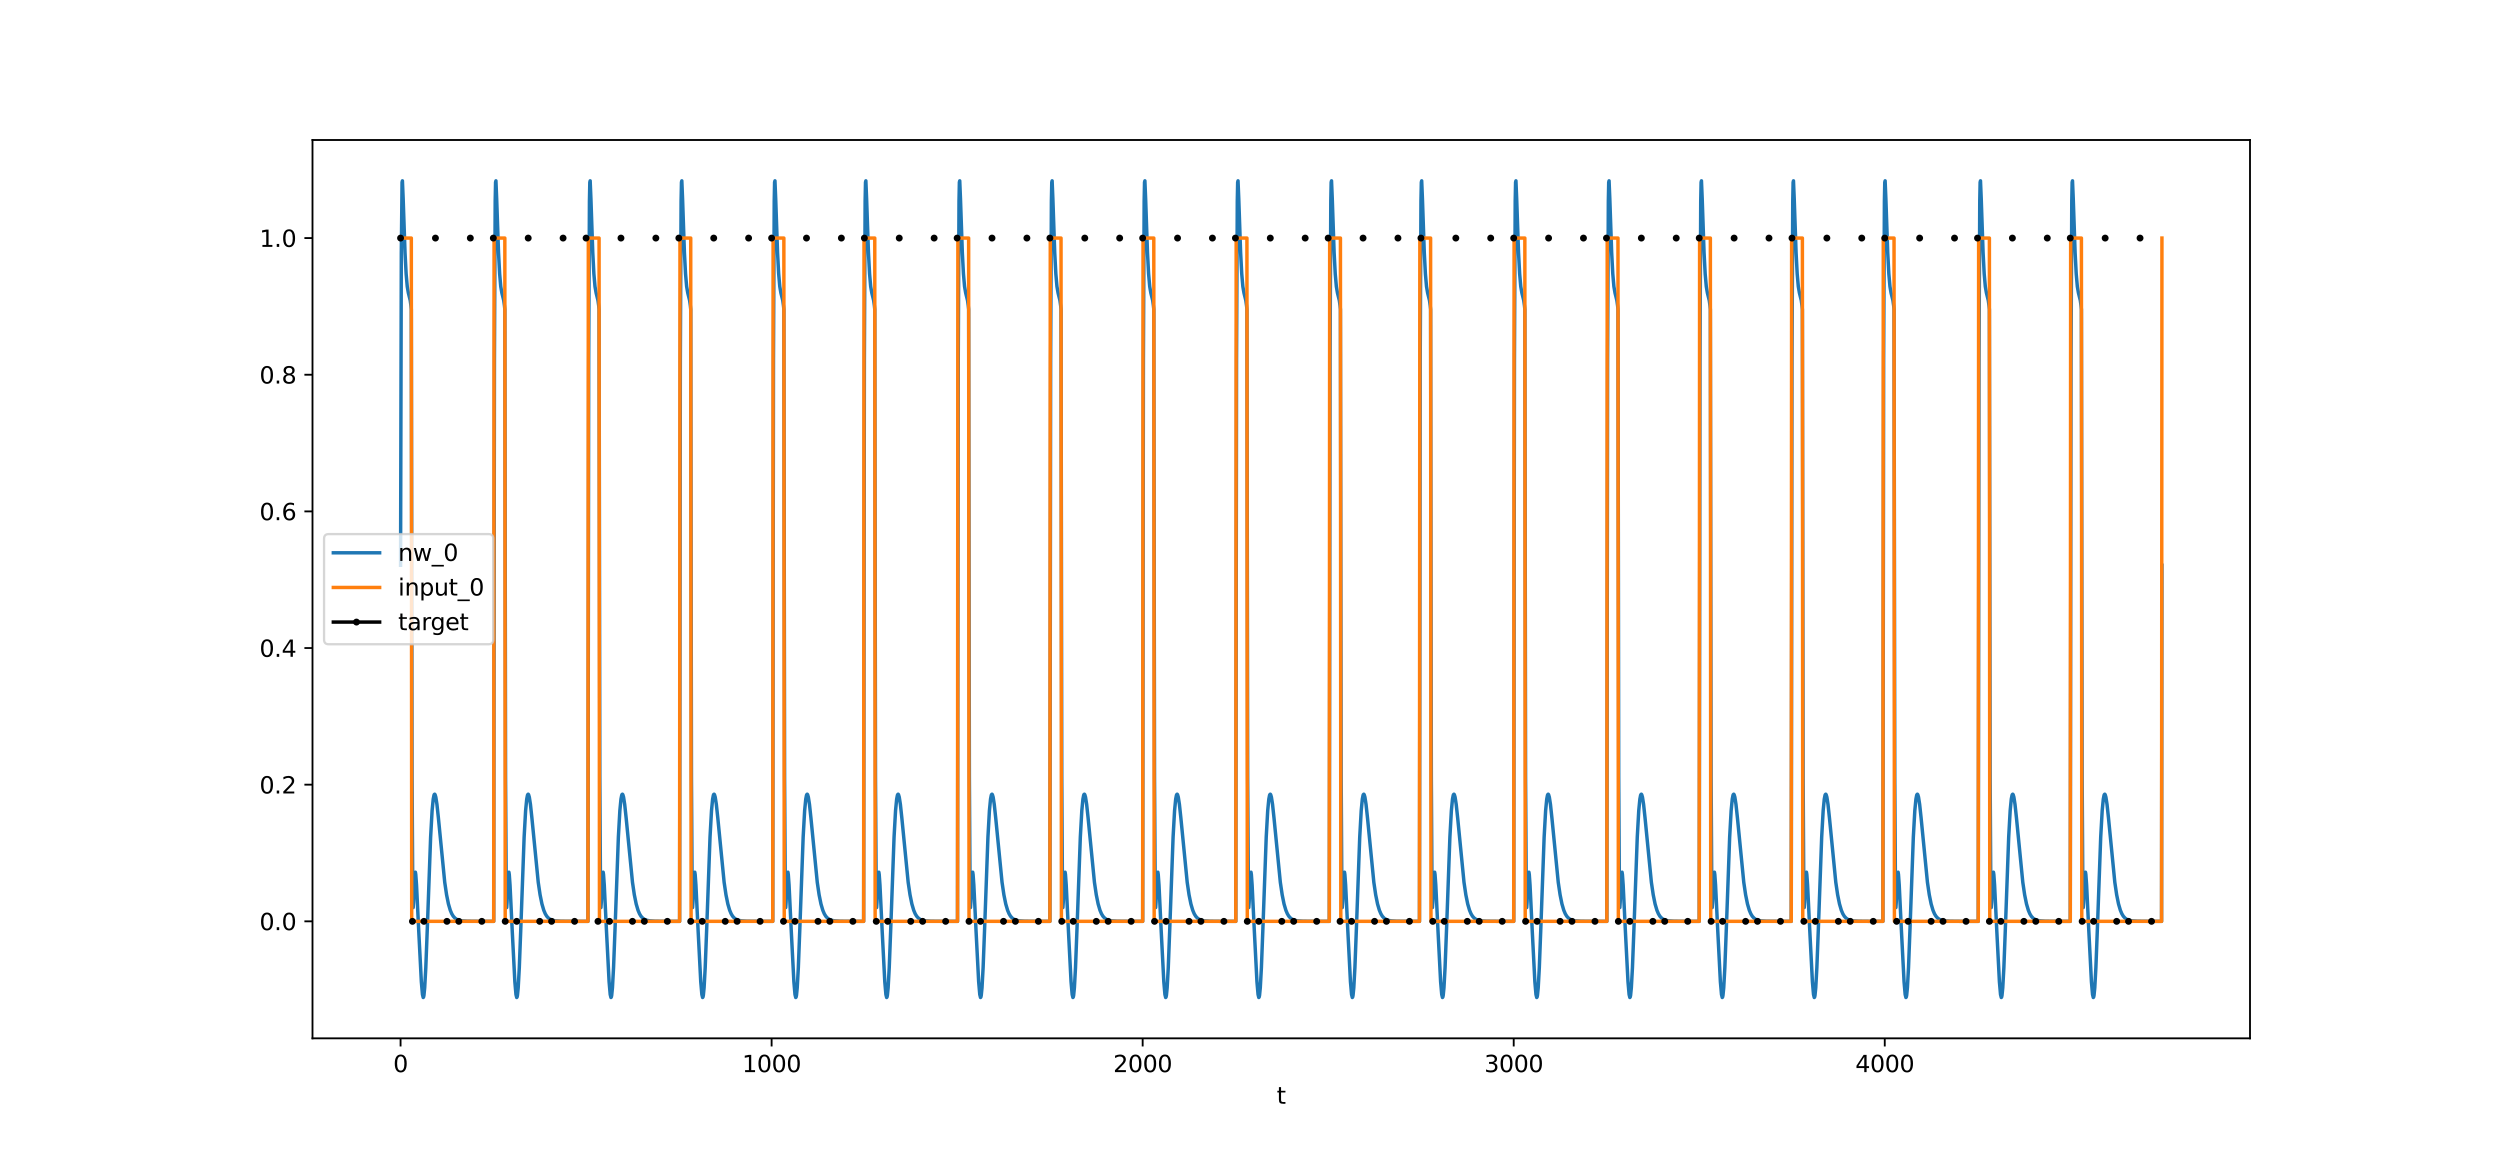 <?xml version="1.0" encoding="utf-8" standalone="no"?>
<!DOCTYPE svg PUBLIC "-//W3C//DTD SVG 1.1//EN"
  "http://www.w3.org/Graphics/SVG/1.1/DTD/svg11.dtd">
<svg xmlns:xlink="http://www.w3.org/1999/xlink" width="1080pt" height="504pt" viewBox="0 0 1080 504" xmlns="http://www.w3.org/2000/svg" version="1.1">
 <defs>
  <style type="text/css">*{stroke-linejoin: round; stroke-linecap: butt}</style>
 </defs>
 <g id="figure_1">
  <g id="patch_1">
   <path d="M 0 504 
L 1080 504 
L 1080 0 
L 0 0 
z
" style="fill: #ffffff"/>
  </g>
  <g id="axes_1">
   <g id="patch_2">
    <path d="M 135 448.56 
L 972 448.56 
L 972 60.48 
L 135 60.48 
z
" style="fill: #ffffff"/>
   </g>
   <g id="matplotlib.axis_1">
    <g id="xtick_1">
     <g id="line2d_1">
      <defs>
       <path id="m0a61e66087" d="M 0 0 
L 0 3.5 
" style="stroke: #000000; stroke-width: 0.8"/>
      </defs>
      <g>
       <use xlink:href="#m0a61e66087" x="173.045" y="448.56" style="stroke: #000000; stroke-width: 0.8"/>
      </g>
     </g>
     <g id="text_1">
      <!-- 0 -->
      <g transform="translate(169.864 463.158) scale(0.1 -0.1)">
       <defs>
        <path id="DejaVuSans-30" d="M 2034 4250 
Q 1547 4250 1301 3770 
Q 1056 3291 1056 2328 
Q 1056 1369 1301 889 
Q 1547 409 2034 409 
Q 2525 409 2770 889 
Q 3016 1369 3016 2328 
Q 3016 3291 2770 3770 
Q 2525 4250 2034 4250 
z
M 2034 4750 
Q 2819 4750 3233 4129 
Q 3647 3509 3647 2328 
Q 3647 1150 3233 529 
Q 2819 -91 2034 -91 
Q 1250 -91 836 529 
Q 422 1150 422 2328 
Q 422 3509 836 4129 
Q 1250 4750 2034 4750 
z
" transform="scale(0.016)"/>
       </defs>
       <use xlink:href="#DejaVuSans-30"/>
      </g>
     </g>
    </g>
    <g id="xtick_2">
     <g id="line2d_2">
      <g>
       <use xlink:href="#m0a61e66087" x="333.338" y="448.56" style="stroke: #000000; stroke-width: 0.8"/>
      </g>
     </g>
     <g id="text_2">
      <!-- 1000 -->
      <g transform="translate(320.613 463.158) scale(0.1 -0.1)">
       <defs>
        <path id="DejaVuSans-31" d="M 794 531 
L 1825 531 
L 1825 4091 
L 703 3866 
L 703 4441 
L 1819 4666 
L 2450 4666 
L 2450 531 
L 3481 531 
L 3481 0 
L 794 0 
L 794 531 
z
" transform="scale(0.016)"/>
       </defs>
       <use xlink:href="#DejaVuSans-31"/>
       <use xlink:href="#DejaVuSans-30" x="63.623"/>
       <use xlink:href="#DejaVuSans-30" x="127.246"/>
       <use xlink:href="#DejaVuSans-30" x="190.869"/>
      </g>
     </g>
    </g>
    <g id="xtick_3">
     <g id="line2d_3">
      <g>
       <use xlink:href="#m0a61e66087" x="493.631" y="448.56" style="stroke: #000000; stroke-width: 0.8"/>
      </g>
     </g>
     <g id="text_3">
      <!-- 2000 -->
      <g transform="translate(480.906 463.158) scale(0.1 -0.1)">
       <defs>
        <path id="DejaVuSans-32" d="M 1228 531 
L 3431 531 
L 3431 0 
L 469 0 
L 469 531 
Q 828 903 1448 1529 
Q 2069 2156 2228 2338 
Q 2531 2678 2651 2914 
Q 2772 3150 2772 3378 
Q 2772 3750 2511 3984 
Q 2250 4219 1831 4219 
Q 1534 4219 1204 4116 
Q 875 4013 500 3803 
L 500 4441 
Q 881 4594 1212 4672 
Q 1544 4750 1819 4750 
Q 2544 4750 2975 4387 
Q 3406 4025 3406 3419 
Q 3406 3131 3298 2873 
Q 3191 2616 2906 2266 
Q 2828 2175 2409 1742 
Q 1991 1309 1228 531 
z
" transform="scale(0.016)"/>
       </defs>
       <use xlink:href="#DejaVuSans-32"/>
       <use xlink:href="#DejaVuSans-30" x="63.623"/>
       <use xlink:href="#DejaVuSans-30" x="127.246"/>
       <use xlink:href="#DejaVuSans-30" x="190.869"/>
      </g>
     </g>
    </g>
    <g id="xtick_4">
     <g id="line2d_4">
      <g>
       <use xlink:href="#m0a61e66087" x="653.923" y="448.56" style="stroke: #000000; stroke-width: 0.8"/>
      </g>
     </g>
     <g id="text_4">
      <!-- 3000 -->
      <g transform="translate(641.198 463.158) scale(0.1 -0.1)">
       <defs>
        <path id="DejaVuSans-33" d="M 2597 2516 
Q 3050 2419 3304 2112 
Q 3559 1806 3559 1356 
Q 3559 666 3084 287 
Q 2609 -91 1734 -91 
Q 1441 -91 1130 -33 
Q 819 25 488 141 
L 488 750 
Q 750 597 1062 519 
Q 1375 441 1716 441 
Q 2309 441 2620 675 
Q 2931 909 2931 1356 
Q 2931 1769 2642 2001 
Q 2353 2234 1838 2234 
L 1294 2234 
L 1294 2753 
L 1863 2753 
Q 2328 2753 2575 2939 
Q 2822 3125 2822 3475 
Q 2822 3834 2567 4026 
Q 2313 4219 1838 4219 
Q 1578 4219 1281 4162 
Q 984 4106 628 3988 
L 628 4550 
Q 988 4650 1302 4700 
Q 1616 4750 1894 4750 
Q 2613 4750 3031 4423 
Q 3450 4097 3450 3541 
Q 3450 3153 3228 2886 
Q 3006 2619 2597 2516 
z
" transform="scale(0.016)"/>
       </defs>
       <use xlink:href="#DejaVuSans-33"/>
       <use xlink:href="#DejaVuSans-30" x="63.623"/>
       <use xlink:href="#DejaVuSans-30" x="127.246"/>
       <use xlink:href="#DejaVuSans-30" x="190.869"/>
      </g>
     </g>
    </g>
    <g id="xtick_5">
     <g id="line2d_5">
      <g>
       <use xlink:href="#m0a61e66087" x="814.216" y="448.56" style="stroke: #000000; stroke-width: 0.8"/>
      </g>
     </g>
     <g id="text_5">
      <!-- 4000 -->
      <g transform="translate(801.491 463.158) scale(0.1 -0.1)">
       <defs>
        <path id="DejaVuSans-34" d="M 2419 4116 
L 825 1625 
L 2419 1625 
L 2419 4116 
z
M 2253 4666 
L 3047 4666 
L 3047 1625 
L 3713 1625 
L 3713 1100 
L 3047 1100 
L 3047 0 
L 2419 0 
L 2419 1100 
L 313 1100 
L 313 1709 
L 2253 4666 
z
" transform="scale(0.016)"/>
       </defs>
       <use xlink:href="#DejaVuSans-34"/>
       <use xlink:href="#DejaVuSans-30" x="63.623"/>
       <use xlink:href="#DejaVuSans-30" x="127.246"/>
       <use xlink:href="#DejaVuSans-30" x="190.869"/>
      </g>
     </g>
    </g>
    <g id="text_6">
     <!-- t -->
     <g transform="translate(551.54 476.837) scale(0.1 -0.1)">
      <defs>
       <path id="DejaVuSans-74" d="M 1172 4494 
L 1172 3500 
L 2356 3500 
L 2356 3053 
L 1172 3053 
L 1172 1153 
Q 1172 725 1289 603 
Q 1406 481 1766 481 
L 2356 481 
L 2356 0 
L 1766 0 
Q 1100 0 847 248 
Q 594 497 594 1153 
L 594 3053 
L 172 3053 
L 172 3500 
L 594 3500 
L 594 4494 
L 1172 4494 
z
" transform="scale(0.016)"/>
      </defs>
      <use xlink:href="#DejaVuSans-74"/>
     </g>
    </g>
   </g>
   <g id="matplotlib.axis_2">
    <g id="ytick_1">
     <g id="line2d_6">
      <defs>
       <path id="m956127cfe4" d="M 0 0 
L -3.5 0 
" style="stroke: #000000; stroke-width: 0.8"/>
      </defs>
      <g>
       <use xlink:href="#m956127cfe4" x="135" y="398.021" style="stroke: #000000; stroke-width: 0.8"/>
      </g>
     </g>
     <g id="text_7">
      <!-- 0.0 -->
      <g transform="translate(112.097 401.82) scale(0.1 -0.1)">
       <defs>
        <path id="DejaVuSans-2e" d="M 684 794 
L 1344 794 
L 1344 0 
L 684 0 
L 684 794 
z
" transform="scale(0.016)"/>
       </defs>
       <use xlink:href="#DejaVuSans-30"/>
       <use xlink:href="#DejaVuSans-2e" x="63.623"/>
       <use xlink:href="#DejaVuSans-30" x="95.41"/>
      </g>
     </g>
    </g>
    <g id="ytick_2">
     <g id="line2d_7">
      <g>
       <use xlink:href="#m956127cfe4" x="135" y="338.987" style="stroke: #000000; stroke-width: 0.8"/>
      </g>
     </g>
     <g id="text_8">
      <!-- 0.2 -->
      <g transform="translate(112.097 342.786) scale(0.1 -0.1)">
       <use xlink:href="#DejaVuSans-30"/>
       <use xlink:href="#DejaVuSans-2e" x="63.623"/>
       <use xlink:href="#DejaVuSans-32" x="95.41"/>
      </g>
     </g>
    </g>
    <g id="ytick_3">
     <g id="line2d_8">
      <g>
       <use xlink:href="#m956127cfe4" x="135" y="279.953" style="stroke: #000000; stroke-width: 0.8"/>
      </g>
     </g>
     <g id="text_9">
      <!-- 0.4 -->
      <g transform="translate(112.097 283.752) scale(0.1 -0.1)">
       <use xlink:href="#DejaVuSans-30"/>
       <use xlink:href="#DejaVuSans-2e" x="63.623"/>
       <use xlink:href="#DejaVuSans-34" x="95.41"/>
      </g>
     </g>
    </g>
    <g id="ytick_4">
     <g id="line2d_9">
      <g>
       <use xlink:href="#m956127cfe4" x="135" y="220.918" style="stroke: #000000; stroke-width: 0.8"/>
      </g>
     </g>
     <g id="text_10">
      <!-- 0.6 -->
      <g transform="translate(112.097 224.718) scale(0.1 -0.1)">
       <defs>
        <path id="DejaVuSans-36" d="M 2113 2584 
Q 1688 2584 1439 2293 
Q 1191 2003 1191 1497 
Q 1191 994 1439 701 
Q 1688 409 2113 409 
Q 2538 409 2786 701 
Q 3034 994 3034 1497 
Q 3034 2003 2786 2293 
Q 2538 2584 2113 2584 
z
M 3366 4563 
L 3366 3988 
Q 3128 4100 2886 4159 
Q 2644 4219 2406 4219 
Q 1781 4219 1451 3797 
Q 1122 3375 1075 2522 
Q 1259 2794 1537 2939 
Q 1816 3084 2150 3084 
Q 2853 3084 3261 2657 
Q 3669 2231 3669 1497 
Q 3669 778 3244 343 
Q 2819 -91 2113 -91 
Q 1303 -91 875 529 
Q 447 1150 447 2328 
Q 447 3434 972 4092 
Q 1497 4750 2381 4750 
Q 2619 4750 2861 4703 
Q 3103 4656 3366 4563 
z
" transform="scale(0.016)"/>
       </defs>
       <use xlink:href="#DejaVuSans-30"/>
       <use xlink:href="#DejaVuSans-2e" x="63.623"/>
       <use xlink:href="#DejaVuSans-36" x="95.41"/>
      </g>
     </g>
    </g>
    <g id="ytick_5">
     <g id="line2d_10">
      <g>
       <use xlink:href="#m956127cfe4" x="135" y="161.884" style="stroke: #000000; stroke-width: 0.8"/>
      </g>
     </g>
     <g id="text_11">
      <!-- 0.8 -->
      <g transform="translate(112.097 165.684) scale(0.1 -0.1)">
       <defs>
        <path id="DejaVuSans-38" d="M 2034 2216 
Q 1584 2216 1326 1975 
Q 1069 1734 1069 1313 
Q 1069 891 1326 650 
Q 1584 409 2034 409 
Q 2484 409 2743 651 
Q 3003 894 3003 1313 
Q 3003 1734 2745 1975 
Q 2488 2216 2034 2216 
z
M 1403 2484 
Q 997 2584 770 2862 
Q 544 3141 544 3541 
Q 544 4100 942 4425 
Q 1341 4750 2034 4750 
Q 2731 4750 3128 4425 
Q 3525 4100 3525 3541 
Q 3525 3141 3298 2862 
Q 3072 2584 2669 2484 
Q 3125 2378 3379 2068 
Q 3634 1759 3634 1313 
Q 3634 634 3220 271 
Q 2806 -91 2034 -91 
Q 1263 -91 848 271 
Q 434 634 434 1313 
Q 434 1759 690 2068 
Q 947 2378 1403 2484 
z
M 1172 3481 
Q 1172 3119 1398 2916 
Q 1625 2713 2034 2713 
Q 2441 2713 2670 2916 
Q 2900 3119 2900 3481 
Q 2900 3844 2670 4047 
Q 2441 4250 2034 4250 
Q 1625 4250 1398 4047 
Q 1172 3844 1172 3481 
z
" transform="scale(0.016)"/>
       </defs>
       <use xlink:href="#DejaVuSans-30"/>
       <use xlink:href="#DejaVuSans-2e" x="63.623"/>
       <use xlink:href="#DejaVuSans-38" x="95.41"/>
      </g>
     </g>
    </g>
    <g id="ytick_6">
     <g id="line2d_11">
      <g>
       <use xlink:href="#m956127cfe4" x="135" y="102.85" style="stroke: #000000; stroke-width: 0.8"/>
      </g>
     </g>
     <g id="text_12">
      <!-- 1.0 -->
      <g transform="translate(112.097 106.65) scale(0.1 -0.1)">
       <use xlink:href="#DejaVuSans-31"/>
       <use xlink:href="#DejaVuSans-2e" x="63.623"/>
       <use xlink:href="#DejaVuSans-30" x="95.41"/>
      </g>
     </g>
    </g>
   </g>
   <g id="line2d_12">
    <path d="M 173.045 244.196 
L 173.366 109.103 
L 173.687 78.766 
L 173.847 78.12 
L 174.168 85.832 
L 174.969 109.148 
L 175.45 118.3 
L 175.931 123.776 
L 176.412 126.551 
L 177.213 129.792 
L 177.534 132.099 
L 177.694 133.65 
L 178.015 335.931 
L 178.335 388.655 
L 178.495 392.05 
L 178.656 389.741 
L 179.137 378.464 
L 179.297 376.933 
L 179.457 376.792 
L 179.617 377.824 
L 179.938 382.335 
L 180.9 402.327 
L 182.022 424.128 
L 182.503 429.635 
L 182.823 430.92 
L 182.984 430.734 
L 183.144 429.974 
L 183.464 426.75 
L 183.945 418.04 
L 184.587 401.285 
L 186.029 361.634 
L 186.67 350.184 
L 187.151 345.203 
L 187.472 343.547 
L 187.632 343.18 
L 187.792 343.098 
L 187.953 343.281 
L 188.273 344.365 
L 188.754 347.458 
L 189.395 353.439 
L 192.12 381.132 
L 192.922 386.556 
L 193.723 390.511 
L 194.525 393.25 
L 195.166 394.762 
L 195.807 395.822 
L 196.608 396.691 
L 197.41 397.219 
L 198.372 397.579 
L 199.654 397.812 
L 201.898 397.956 
L 207.508 398.018 
L 213.279 398.021 
L 213.599 155.997 
L 213.92 86.919 
L 214.08 78.767 
L 214.241 78.12 
L 214.561 85.833 
L 215.363 109.148 
L 215.844 118.3 
L 216.324 123.776 
L 216.805 126.551 
L 217.607 129.792 
L 217.927 132.099 
L 218.088 133.65 
L 218.408 335.931 
L 218.729 388.655 
L 218.889 392.05 
L 219.049 389.741 
L 219.53 378.465 
L 219.691 376.933 
L 219.851 376.792 
L 220.011 377.824 
L 220.332 382.335 
L 221.294 402.327 
L 222.416 424.128 
L 222.896 429.635 
L 223.217 430.92 
L 223.377 430.734 
L 223.538 429.974 
L 223.858 426.75 
L 224.339 418.04 
L 224.98 401.285 
L 226.423 361.634 
L 227.064 350.184 
L 227.545 345.203 
L 227.866 343.547 
L 228.026 343.18 
L 228.186 343.098 
L 228.346 343.281 
L 228.667 344.365 
L 229.148 347.458 
L 229.789 353.439 
L 232.514 381.132 
L 233.315 386.556 
L 234.117 390.511 
L 234.918 393.25 
L 235.56 394.762 
L 236.201 395.822 
L 237.002 396.691 
L 237.804 397.219 
L 238.765 397.579 
L 240.048 397.812 
L 242.292 397.956 
L 247.902 398.018 
L 253.993 398.021 
L 254.314 155.997 
L 254.634 86.919 
L 254.795 78.767 
L 254.955 78.12 
L 255.276 85.833 
L 256.077 109.148 
L 256.558 118.3 
L 257.039 123.776 
L 257.52 126.551 
L 258.321 129.792 
L 258.642 132.099 
L 258.802 133.65 
L 259.123 335.931 
L 259.443 388.655 
L 259.603 392.05 
L 259.764 389.741 
L 260.245 378.465 
L 260.405 376.933 
L 260.565 376.792 
L 260.726 377.824 
L 261.046 382.335 
L 262.008 402.327 
L 263.13 424.128 
L 263.611 429.635 
L 263.931 430.92 
L 264.092 430.734 
L 264.252 429.974 
L 264.573 426.75 
L 265.053 418.04 
L 265.695 401.285 
L 267.137 361.634 
L 267.778 350.184 
L 268.259 345.203 
L 268.58 343.547 
L 268.74 343.18 
L 268.9 343.098 
L 269.061 343.281 
L 269.381 344.365 
L 269.862 347.458 
L 270.503 353.439 
L 273.228 381.132 
L 274.03 386.556 
L 274.831 390.511 
L 275.633 393.25 
L 276.274 394.762 
L 276.915 395.822 
L 277.717 396.691 
L 278.518 397.219 
L 279.48 397.579 
L 280.762 397.812 
L 283.006 397.956 
L 288.616 398.018 
L 293.586 398.021 
L 293.906 155.997 
L 294.227 86.919 
L 294.387 78.767 
L 294.547 78.12 
L 294.868 85.833 
L 295.669 109.148 
L 296.15 118.3 
L 296.631 123.776 
L 297.112 126.551 
L 297.913 129.792 
L 298.234 132.099 
L 298.394 133.65 
L 298.715 335.931 
L 299.035 388.655 
L 299.196 392.05 
L 299.356 389.741 
L 299.837 378.465 
L 299.997 376.933 
L 300.158 376.792 
L 300.318 377.824 
L 300.638 382.335 
L 301.6 402.327 
L 302.722 424.128 
L 303.203 429.635 
L 303.524 430.92 
L 303.684 430.734 
L 303.844 429.974 
L 304.165 426.75 
L 304.646 418.04 
L 305.287 401.285 
L 306.73 361.634 
L 307.371 350.184 
L 307.852 345.203 
L 308.172 343.547 
L 308.332 343.18 
L 308.493 343.098 
L 308.653 343.281 
L 308.974 344.365 
L 309.454 347.458 
L 310.096 353.439 
L 312.821 381.132 
L 313.622 386.556 
L 314.424 390.511 
L 315.225 393.25 
L 315.866 394.762 
L 316.507 395.822 
L 317.309 396.691 
L 318.11 397.219 
L 319.072 397.579 
L 320.354 397.812 
L 322.598 397.956 
L 328.209 398.018 
L 333.819 398.021 
L 334.14 155.997 
L 334.46 86.919 
L 334.62 78.767 
L 334.781 78.12 
L 335.101 85.833 
L 335.903 109.148 
L 336.384 118.3 
L 336.865 123.776 
L 337.345 126.551 
L 338.147 129.792 
L 338.467 132.099 
L 338.628 133.65 
L 338.948 335.931 
L 339.269 388.655 
L 339.429 392.05 
L 339.589 389.741 
L 340.07 378.465 
L 340.231 376.933 
L 340.391 376.792 
L 340.551 377.824 
L 340.872 382.335 
L 341.834 402.327 
L 342.956 424.128 
L 343.437 429.635 
L 343.757 430.92 
L 343.917 430.734 
L 344.078 429.974 
L 344.398 426.75 
L 344.879 418.04 
L 345.52 401.285 
L 346.963 361.634 
L 347.604 350.184 
L 348.085 345.203 
L 348.406 343.547 
L 348.566 343.18 
L 348.726 343.098 
L 348.886 343.281 
L 349.207 344.365 
L 349.688 347.458 
L 350.329 353.439 
L 353.054 381.132 
L 353.856 386.556 
L 354.657 390.511 
L 355.458 393.25 
L 356.1 394.762 
L 356.741 395.822 
L 357.542 396.691 
L 358.344 397.219 
L 359.305 397.579 
L 360.588 397.812 
L 362.832 397.956 
L 368.442 398.018 
L 373.091 398.021 
L 373.411 155.997 
L 373.732 86.919 
L 373.892 78.767 
L 374.052 78.12 
L 374.373 85.833 
L 375.174 109.148 
L 375.655 118.3 
L 376.136 123.776 
L 376.617 126.551 
L 377.419 129.792 
L 377.739 132.099 
L 377.899 133.65 
L 378.22 335.931 
L 378.541 388.655 
L 378.701 392.05 
L 378.861 389.741 
L 379.342 378.465 
L 379.502 376.933 
L 379.663 376.792 
L 379.823 377.824 
L 380.144 382.335 
L 381.105 402.327 
L 382.227 424.128 
L 382.708 429.635 
L 383.029 430.92 
L 383.189 430.734 
L 383.349 429.974 
L 383.67 426.75 
L 384.151 418.04 
L 384.792 401.285 
L 386.235 361.634 
L 386.876 350.184 
L 387.357 345.203 
L 387.677 343.547 
L 387.838 343.18 
L 387.998 343.098 
L 388.158 343.281 
L 388.479 344.365 
L 388.96 347.458 
L 389.601 353.439 
L 392.326 381.132 
L 393.127 386.556 
L 393.929 390.511 
L 394.73 393.25 
L 395.371 394.762 
L 396.012 395.822 
L 396.814 396.691 
L 397.615 397.219 
L 398.577 397.579 
L 399.86 397.812 
L 402.104 397.956 
L 407.714 398.018 
L 413.645 398.021 
L 413.965 155.997 
L 414.286 86.919 
L 414.446 78.767 
L 414.606 78.12 
L 414.927 85.833 
L 415.728 109.148 
L 416.209 118.3 
L 416.69 123.776 
L 417.171 126.551 
L 417.973 129.792 
L 418.293 132.099 
L 418.453 133.65 
L 418.774 335.931 
L 419.095 388.655 
L 419.255 392.05 
L 419.415 389.741 
L 419.896 378.465 
L 420.056 376.933 
L 420.217 376.792 
L 420.377 377.824 
L 420.698 382.335 
L 421.659 402.327 
L 422.781 424.128 
L 423.262 429.635 
L 423.583 430.92 
L 423.743 430.734 
L 423.903 429.974 
L 424.224 426.75 
L 424.705 418.04 
L 425.346 401.285 
L 426.789 361.634 
L 427.43 350.184 
L 427.911 345.203 
L 428.231 343.547 
L 428.392 343.18 
L 428.552 343.098 
L 428.712 343.281 
L 429.033 344.365 
L 429.514 347.458 
L 430.155 353.439 
L 432.88 381.132 
L 433.681 386.556 
L 434.483 390.511 
L 435.284 393.25 
L 435.925 394.762 
L 436.567 395.822 
L 437.368 396.691 
L 438.169 397.219 
L 439.131 397.579 
L 440.414 397.812 
L 442.658 397.956 
L 448.268 398.018 
L 453.558 398.021 
L 453.878 155.997 
L 454.199 86.919 
L 454.359 78.767 
L 454.519 78.12 
L 454.84 85.833 
L 455.641 109.148 
L 456.122 118.3 
L 456.603 123.776 
L 457.084 126.551 
L 457.885 129.792 
L 458.206 132.099 
L 458.366 133.65 
L 458.687 335.931 
L 459.007 388.655 
L 459.168 392.05 
L 459.328 389.741 
L 459.809 378.465 
L 459.969 376.933 
L 460.13 376.792 
L 460.29 377.824 
L 460.61 382.335 
L 461.572 402.327 
L 462.694 424.128 
L 463.175 429.635 
L 463.496 430.92 
L 463.656 430.734 
L 463.816 429.974 
L 464.137 426.75 
L 464.618 418.04 
L 465.259 401.285 
L 466.702 361.634 
L 467.343 350.184 
L 467.824 345.203 
L 468.144 343.547 
L 468.304 343.18 
L 468.465 343.098 
L 468.625 343.281 
L 468.946 344.365 
L 469.427 347.458 
L 470.068 353.439 
L 472.793 381.132 
L 473.594 386.556 
L 474.396 390.511 
L 475.197 393.25 
L 475.838 394.762 
L 476.479 395.822 
L 477.281 396.691 
L 478.082 397.219 
L 479.044 397.579 
L 480.326 397.812 
L 482.571 397.956 
L 488.181 398.018 
L 493.631 398.021 
L 493.951 155.997 
L 494.272 86.919 
L 494.432 78.767 
L 494.592 78.12 
L 494.913 85.833 
L 495.715 109.148 
L 496.195 118.3 
L 496.676 123.776 
L 497.157 126.551 
L 497.959 129.792 
L 498.279 132.099 
L 498.439 133.65 
L 498.76 335.931 
L 499.081 388.655 
L 499.241 392.05 
L 499.401 389.741 
L 499.882 378.465 
L 500.042 376.933 
L 500.203 376.792 
L 500.363 377.824 
L 500.684 382.335 
L 501.645 402.327 
L 502.767 424.128 
L 503.248 429.635 
L 503.569 430.92 
L 503.729 430.734 
L 503.889 429.974 
L 504.21 426.75 
L 504.691 418.04 
L 505.332 401.285 
L 506.775 361.634 
L 507.416 350.184 
L 507.897 345.203 
L 508.217 343.547 
L 508.378 343.18 
L 508.538 343.098 
L 508.698 343.281 
L 509.019 344.365 
L 509.5 347.458 
L 510.141 353.439 
L 512.866 381.132 
L 513.667 386.556 
L 514.469 390.511 
L 515.27 393.25 
L 515.911 394.762 
L 516.553 395.822 
L 517.354 396.691 
L 518.155 397.219 
L 519.117 397.579 
L 520.4 397.812 
L 522.644 397.956 
L 528.254 398.018 
L 533.864 398.021 
L 534.185 155.997 
L 534.505 86.919 
L 534.666 78.767 
L 534.826 78.12 
L 535.146 85.833 
L 535.948 109.148 
L 536.429 118.3 
L 536.91 123.776 
L 537.391 126.551 
L 538.192 129.792 
L 538.513 132.099 
L 538.673 133.65 
L 538.994 335.931 
L 539.314 388.655 
L 539.474 392.05 
L 539.635 389.741 
L 540.116 378.465 
L 540.276 376.933 
L 540.436 376.792 
L 540.596 377.824 
L 540.917 382.335 
L 541.879 402.327 
L 543.001 424.128 
L 543.482 429.635 
L 543.802 430.92 
L 543.963 430.734 
L 544.123 429.974 
L 544.443 426.75 
L 544.924 418.04 
L 545.566 401.285 
L 547.008 361.634 
L 547.649 350.184 
L 548.13 345.203 
L 548.451 343.547 
L 548.611 343.18 
L 548.771 343.098 
L 548.932 343.281 
L 549.252 344.365 
L 549.733 347.458 
L 550.374 353.439 
L 553.099 381.132 
L 553.901 386.556 
L 554.702 390.511 
L 555.504 393.25 
L 556.145 394.762 
L 556.786 395.822 
L 557.587 396.691 
L 558.389 397.219 
L 559.351 397.579 
L 560.633 397.812 
L 562.877 397.956 
L 568.487 398.018 
L 574.258 398.021 
L 574.578 155.997 
L 574.899 86.919 
L 575.059 78.767 
L 575.22 78.12 
L 575.54 85.833 
L 576.342 109.148 
L 576.823 118.3 
L 577.303 123.776 
L 577.784 126.551 
L 578.586 129.792 
L 578.906 132.099 
L 579.067 133.65 
L 579.387 335.931 
L 579.708 388.655 
L 579.868 392.05 
L 580.028 389.741 
L 580.509 378.465 
L 580.67 376.933 
L 580.83 376.792 
L 580.99 377.824 
L 581.311 382.335 
L 582.273 402.327 
L 583.395 424.128 
L 583.875 429.635 
L 584.196 430.92 
L 584.356 430.734 
L 584.517 429.974 
L 584.837 426.75 
L 585.318 418.04 
L 585.959 401.285 
L 587.402 361.634 
L 588.043 350.184 
L 588.524 345.203 
L 588.845 343.547 
L 589.005 343.18 
L 589.165 343.098 
L 589.325 343.281 
L 589.646 344.365 
L 590.127 347.458 
L 590.768 353.439 
L 593.493 381.132 
L 594.294 386.556 
L 595.096 390.511 
L 595.897 393.25 
L 596.539 394.762 
L 597.18 395.822 
L 597.981 396.691 
L 598.783 397.219 
L 599.744 397.579 
L 601.027 397.812 
L 603.271 397.956 
L 608.881 398.018 
L 613.209 398.021 
L 613.53 155.997 
L 613.85 86.919 
L 614.01 78.767 
L 614.171 78.12 
L 614.491 85.833 
L 615.293 109.148 
L 615.774 118.3 
L 616.255 123.776 
L 616.735 126.551 
L 617.537 129.792 
L 617.857 132.099 
L 618.018 133.65 
L 618.338 335.931 
L 618.659 388.655 
L 618.819 392.05 
L 618.98 389.741 
L 619.46 378.465 
L 619.621 376.933 
L 619.781 376.792 
L 619.941 377.824 
L 620.262 382.335 
L 621.224 402.327 
L 622.346 424.128 
L 622.827 429.635 
L 623.147 430.92 
L 623.307 430.734 
L 623.468 429.974 
L 623.788 426.75 
L 624.269 418.04 
L 624.91 401.285 
L 626.353 361.634 
L 626.994 350.184 
L 627.475 345.203 
L 627.796 343.547 
L 627.956 343.18 
L 628.116 343.098 
L 628.277 343.281 
L 628.597 344.365 
L 629.078 347.458 
L 629.719 353.439 
L 632.444 381.132 
L 633.246 386.556 
L 634.047 390.511 
L 634.849 393.25 
L 635.49 394.762 
L 636.131 395.822 
L 636.932 396.691 
L 637.734 397.219 
L 638.696 397.579 
L 639.978 397.812 
L 642.222 397.956 
L 647.832 398.018 
L 653.923 398.021 
L 654.244 155.997 
L 654.564 86.919 
L 654.725 78.767 
L 654.885 78.12 
L 655.206 85.833 
L 656.007 109.148 
L 656.488 118.3 
L 656.969 123.776 
L 657.45 126.551 
L 658.251 129.792 
L 658.572 132.099 
L 658.732 133.65 
L 659.053 335.931 
L 659.373 388.655 
L 659.534 392.05 
L 659.694 389.741 
L 660.175 378.465 
L 660.335 376.933 
L 660.495 376.792 
L 660.656 377.824 
L 660.976 382.335 
L 661.938 402.327 
L 663.06 424.128 
L 663.541 429.635 
L 663.861 430.92 
L 664.022 430.734 
L 664.182 429.974 
L 664.503 426.75 
L 664.984 418.04 
L 665.625 401.285 
L 667.067 361.634 
L 667.708 350.184 
L 668.189 345.203 
L 668.51 343.547 
L 668.67 343.18 
L 668.831 343.098 
L 668.991 343.281 
L 669.311 344.365 
L 669.792 347.458 
L 670.433 353.439 
L 673.158 381.132 
L 673.96 386.556 
L 674.761 390.511 
L 675.563 393.25 
L 676.204 394.762 
L 676.845 395.822 
L 677.647 396.691 
L 678.448 397.219 
L 679.41 397.579 
L 680.692 397.812 
L 682.936 397.956 
L 688.547 398.018 
L 694.157 398.021 
L 694.477 155.997 
L 694.798 86.919 
L 694.958 78.767 
L 695.119 78.12 
L 695.439 85.833 
L 696.241 109.148 
L 696.721 118.3 
L 697.202 123.776 
L 697.683 126.551 
L 698.485 129.792 
L 698.805 132.099 
L 698.966 133.65 
L 699.286 335.931 
L 699.607 388.655 
L 699.767 392.05 
L 699.927 389.741 
L 700.408 378.465 
L 700.568 376.933 
L 700.729 376.792 
L 700.889 377.824 
L 701.21 382.335 
L 702.171 402.327 
L 703.293 424.128 
L 703.774 429.635 
L 704.095 430.92 
L 704.255 430.734 
L 704.416 429.974 
L 704.736 426.75 
L 705.217 418.04 
L 705.858 401.285 
L 707.301 361.634 
L 707.942 350.184 
L 708.423 345.203 
L 708.743 343.547 
L 708.904 343.18 
L 709.064 343.098 
L 709.224 343.281 
L 709.545 344.365 
L 710.026 347.458 
L 710.667 353.439 
L 713.392 381.132 
L 714.193 386.556 
L 714.995 390.511 
L 715.796 393.25 
L 716.437 394.762 
L 717.079 395.822 
L 717.88 396.691 
L 718.682 397.219 
L 719.643 397.579 
L 720.926 397.812 
L 723.17 397.956 
L 728.78 398.018 
L 734.07 398.021 
L 734.39 155.997 
L 734.711 86.919 
L 734.871 78.767 
L 735.031 78.12 
L 735.352 85.833 
L 736.153 109.148 
L 736.634 118.3 
L 737.115 123.776 
L 737.596 126.551 
L 738.398 129.792 
L 738.718 132.099 
L 738.878 133.65 
L 739.199 335.931 
L 739.52 388.655 
L 739.68 392.05 
L 739.84 389.741 
L 740.321 378.465 
L 740.481 376.933 
L 740.642 376.792 
L 740.802 377.824 
L 741.123 382.335 
L 742.084 402.327 
L 743.206 424.128 
L 743.687 429.635 
L 744.008 430.92 
L 744.168 430.734 
L 744.328 429.974 
L 744.649 426.75 
L 745.13 418.04 
L 745.771 401.285 
L 747.214 361.634 
L 747.855 350.184 
L 748.336 345.203 
L 748.656 343.547 
L 748.817 343.18 
L 748.977 343.098 
L 749.137 343.281 
L 749.458 344.365 
L 749.939 347.458 
L 750.58 353.439 
L 753.305 381.132 
L 754.106 386.556 
L 754.908 390.511 
L 755.709 393.25 
L 756.35 394.762 
L 756.991 395.822 
L 757.793 396.691 
L 758.594 397.219 
L 759.556 397.579 
L 760.839 397.812 
L 763.083 397.956 
L 768.693 398.018 
L 773.822 398.021 
L 774.143 155.997 
L 774.463 86.919 
L 774.624 78.767 
L 774.784 78.12 
L 775.105 85.833 
L 775.906 109.148 
L 776.387 118.3 
L 776.868 123.776 
L 777.349 126.551 
L 778.15 129.792 
L 778.471 132.099 
L 778.631 133.65 
L 778.952 335.931 
L 779.272 388.655 
L 779.432 392.05 
L 779.593 389.741 
L 780.074 378.465 
L 780.234 376.933 
L 780.394 376.792 
L 780.555 377.824 
L 780.875 382.335 
L 781.837 402.327 
L 782.959 424.128 
L 783.44 429.635 
L 783.76 430.92 
L 783.921 430.734 
L 784.081 429.974 
L 784.402 426.75 
L 784.882 418.04 
L 785.524 401.285 
L 786.966 361.634 
L 787.607 350.184 
L 788.088 345.203 
L 788.409 343.547 
L 788.569 343.18 
L 788.729 343.098 
L 788.89 343.281 
L 789.21 344.365 
L 789.691 347.458 
L 790.332 353.439 
L 793.057 381.132 
L 793.859 386.556 
L 794.66 390.511 
L 795.462 393.25 
L 796.103 394.762 
L 796.744 395.822 
L 797.546 396.691 
L 798.347 397.219 
L 799.309 397.579 
L 800.591 397.812 
L 802.835 397.956 
L 808.445 398.018 
L 813.414 398.021 
L 813.735 155.997 
L 814.056 86.919 
L 814.216 78.767 
L 814.376 78.12 
L 814.697 85.833 
L 815.498 109.148 
L 815.979 118.3 
L 816.46 123.776 
L 816.941 126.551 
L 817.742 129.792 
L 818.063 132.099 
L 818.223 133.65 
L 818.544 335.931 
L 818.864 388.655 
L 819.025 392.05 
L 819.185 389.741 
L 819.666 378.465 
L 819.826 376.933 
L 819.986 376.792 
L 820.147 377.824 
L 820.467 382.335 
L 821.429 402.327 
L 822.551 424.128 
L 823.032 429.635 
L 823.353 430.92 
L 823.513 430.734 
L 823.673 429.974 
L 823.994 426.75 
L 824.475 418.04 
L 825.116 401.285 
L 826.558 361.634 
L 827.2 350.184 
L 827.681 345.203 
L 828.001 343.547 
L 828.161 343.18 
L 828.322 343.098 
L 828.482 343.281 
L 828.803 344.365 
L 829.283 347.458 
L 829.925 353.439 
L 832.65 381.132 
L 833.451 386.556 
L 834.253 390.511 
L 835.054 393.25 
L 835.695 394.762 
L 836.336 395.822 
L 837.138 396.691 
L 837.939 397.219 
L 838.901 397.579 
L 840.183 397.812 
L 842.427 397.956 
L 848.038 398.018 
L 854.61 398.021 
L 854.93 155.997 
L 855.251 86.919 
L 855.411 78.766 
L 855.571 78.12 
L 855.892 85.833 
L 856.693 109.148 
L 857.174 118.3 
L 857.655 123.776 
L 858.136 126.551 
L 858.938 129.792 
L 859.258 132.099 
L 859.418 133.65 
L 859.739 335.931 
L 860.06 388.655 
L 860.22 392.05 
L 860.38 389.741 
L 860.861 378.465 
L 861.021 376.933 
L 861.182 376.792 
L 861.342 377.824 
L 861.663 382.335 
L 862.624 402.327 
L 863.746 424.128 
L 864.227 429.635 
L 864.548 430.92 
L 864.708 430.734 
L 864.868 429.974 
L 865.189 426.75 
L 865.67 418.04 
L 866.311 401.285 
L 867.754 361.634 
L 868.395 350.184 
L 868.876 345.203 
L 869.196 343.547 
L 869.357 343.18 
L 869.517 343.098 
L 869.677 343.281 
L 869.998 344.365 
L 870.479 347.458 
L 871.12 353.439 
L 873.845 381.132 
L 874.646 386.556 
L 875.448 390.511 
L 876.249 393.25 
L 876.89 394.762 
L 877.532 395.822 
L 878.333 396.691 
L 879.134 397.219 
L 880.096 397.579 
L 881.379 397.812 
L 883.623 397.956 
L 889.233 398.018 
L 894.362 398.021 
L 894.683 155.997 
L 895.003 86.919 
L 895.164 78.767 
L 895.324 78.12 
L 895.645 85.833 
L 896.446 109.148 
L 896.927 118.3 
L 897.408 123.776 
L 897.889 126.551 
L 898.69 129.792 
L 899.011 132.099 
L 899.171 133.65 
L 899.492 335.931 
L 899.812 388.655 
L 899.973 392.05 
L 900.133 389.741 
L 900.614 378.465 
L 900.774 376.933 
L 900.934 376.792 
L 901.095 377.824 
L 901.415 382.335 
L 902.377 402.327 
L 903.499 424.128 
L 903.98 429.635 
L 904.3 430.92 
L 904.461 430.734 
L 904.621 429.974 
L 904.942 426.75 
L 905.422 418.04 
L 906.064 401.285 
L 907.506 361.634 
L 908.147 350.184 
L 908.628 345.203 
L 908.949 343.547 
L 909.109 343.18 
L 909.269 343.098 
L 909.43 343.281 
L 909.75 344.365 
L 910.231 347.458 
L 910.872 353.439 
L 913.597 381.132 
L 914.399 386.556 
L 915.2 390.511 
L 916.002 393.25 
L 916.643 394.762 
L 917.284 395.822 
L 918.086 396.691 
L 918.887 397.219 
L 919.849 397.579 
L 921.131 397.812 
L 923.375 397.956 
L 928.985 398.018 
L 933.794 398.021 
L 933.955 244.197 
L 933.955 244.197 
" clip-path="url(#pc39e7c99ff)" style="fill: none; stroke: #1f77b4; stroke-width: 1.5; stroke-linecap: square"/>
   </g>
   <g id="line2d_13">
    <path d="M 173.045 102.85 
L 177.694 102.85 
L 177.854 398.021 
L 213.279 398.021 
L 213.439 102.85 
L 218.088 102.85 
L 218.248 398.021 
L 253.993 398.021 
L 254.154 102.85 
L 258.802 102.85 
L 258.962 398.021 
L 293.586 398.021 
L 293.746 102.85 
L 298.394 102.85 
L 298.555 398.021 
L 333.819 398.021 
L 333.979 102.85 
L 338.628 102.85 
L 338.788 398.021 
L 373.091 398.021 
L 373.251 102.85 
L 377.899 102.85 
L 378.06 398.021 
L 413.645 398.021 
L 413.805 102.85 
L 418.453 102.85 
L 418.614 398.021 
L 453.558 398.021 
L 453.718 102.85 
L 458.366 102.85 
L 458.527 398.021 
L 493.631 398.021 
L 493.791 102.85 
L 498.439 102.85 
L 498.6 398.021 
L 533.864 398.021 
L 534.024 102.85 
L 538.673 102.85 
L 538.833 398.021 
L 574.258 398.021 
L 574.418 102.85 
L 579.067 102.85 
L 579.227 398.021 
L 613.209 398.021 
L 613.369 102.85 
L 618.018 102.85 
L 618.178 398.021 
L 653.923 398.021 
L 654.084 102.85 
L 658.732 102.85 
L 658.892 398.021 
L 694.157 398.021 
L 694.317 102.85 
L 698.966 102.85 
L 699.126 398.021 
L 734.07 398.021 
L 734.23 102.85 
L 738.878 102.85 
L 739.039 398.021 
L 773.822 398.021 
L 773.983 102.85 
L 778.631 102.85 
L 778.791 398.021 
L 813.414 398.021 
L 813.575 102.85 
L 818.223 102.85 
L 818.384 398.021 
L 854.61 398.021 
L 854.77 102.85 
L 859.418 102.85 
L 859.579 398.021 
L 894.362 398.021 
L 894.523 102.85 
L 899.171 102.85 
L 899.331 398.021 
L 933.794 398.021 
L 933.955 102.85 
L 933.955 102.85 
" clip-path="url(#pc39e7c99ff)" style="fill: none; stroke: #ff7f0e; stroke-width: 1.5; stroke-linecap: square"/>
   </g>
   <g id="line2d_14">
    <path d="M 929.466 398.021 
" clip-path="url(#pc39e7c99ff)" style="fill: none; stroke: #000000; stroke-width: 1.5; stroke-linecap: square"/>
    <defs>
     <path id="m49f70ab2af" d="M 0 1 
C 0.265 1 0.52 0.895 0.707 0.707 
C 0.895 0.52 1 0.265 1 0 
C 1 -0.265 0.895 -0.52 0.707 -0.707 
C 0.52 -0.895 0.265 -1 0 -1 
C -0.265 -1 -0.52 -0.895 -0.707 -0.707 
C -0.895 -0.52 -1 -0.265 -1 0 
C -1 0.265 -0.895 0.52 -0.707 0.707 
C -0.52 0.895 -0.265 1 0 1 
z
" style="stroke: #000000"/>
    </defs>
    <g clip-path="url(#pc39e7c99ff)">
     <use xlink:href="#m49f70ab2af" x="173.045" y="102.85" style="stroke: #000000"/>
     <use xlink:href="#m49f70ab2af" x="178.175" y="398.021" style="stroke: #000000"/>
     <use xlink:href="#m49f70ab2af" x="183.144" y="398.021" style="stroke: #000000"/>
     <use xlink:href="#m49f70ab2af" x="188.113" y="102.85" style="stroke: #000000"/>
     <use xlink:href="#m49f70ab2af" x="193.082" y="398.021" style="stroke: #000000"/>
     <use xlink:href="#m49f70ab2af" x="198.211" y="398.021" style="stroke: #000000"/>
     <use xlink:href="#m49f70ab2af" x="203.18" y="102.85" style="stroke: #000000"/>
     <use xlink:href="#m49f70ab2af" x="208.15" y="398.021" style="stroke: #000000"/>
     <use xlink:href="#m49f70ab2af" x="213.119" y="102.85" style="stroke: #000000"/>
     <use xlink:href="#m49f70ab2af" x="218.248" y="398.021" style="stroke: #000000"/>
     <use xlink:href="#m49f70ab2af" x="223.217" y="398.021" style="stroke: #000000"/>
     <use xlink:href="#m49f70ab2af" x="228.186" y="102.85" style="stroke: #000000"/>
     <use xlink:href="#m49f70ab2af" x="233.155" y="398.021" style="stroke: #000000"/>
     <use xlink:href="#m49f70ab2af" x="238.285" y="398.021" style="stroke: #000000"/>
     <use xlink:href="#m49f70ab2af" x="243.254" y="102.85" style="stroke: #000000"/>
     <use xlink:href="#m49f70ab2af" x="248.223" y="398.021" style="stroke: #000000"/>
     <use xlink:href="#m49f70ab2af" x="253.192" y="102.85" style="stroke: #000000"/>
     <use xlink:href="#m49f70ab2af" x="258.321" y="398.021" style="stroke: #000000"/>
     <use xlink:href="#m49f70ab2af" x="263.29" y="398.021" style="stroke: #000000"/>
     <use xlink:href="#m49f70ab2af" x="268.259" y="102.85" style="stroke: #000000"/>
     <use xlink:href="#m49f70ab2af" x="273.228" y="398.021" style="stroke: #000000"/>
     <use xlink:href="#m49f70ab2af" x="278.358" y="398.021" style="stroke: #000000"/>
     <use xlink:href="#m49f70ab2af" x="283.327" y="102.85" style="stroke: #000000"/>
     <use xlink:href="#m49f70ab2af" x="288.296" y="398.021" style="stroke: #000000"/>
     <use xlink:href="#m49f70ab2af" x="293.265" y="102.85" style="stroke: #000000"/>
     <use xlink:href="#m49f70ab2af" x="298.394" y="398.021" style="stroke: #000000"/>
     <use xlink:href="#m49f70ab2af" x="303.363" y="398.021" style="stroke: #000000"/>
     <use xlink:href="#m49f70ab2af" x="308.332" y="102.85" style="stroke: #000000"/>
     <use xlink:href="#m49f70ab2af" x="313.302" y="398.021" style="stroke: #000000"/>
     <use xlink:href="#m49f70ab2af" x="318.431" y="398.021" style="stroke: #000000"/>
     <use xlink:href="#m49f70ab2af" x="323.4" y="102.85" style="stroke: #000000"/>
     <use xlink:href="#m49f70ab2af" x="328.369" y="398.021" style="stroke: #000000"/>
     <use xlink:href="#m49f70ab2af" x="333.338" y="102.85" style="stroke: #000000"/>
     <use xlink:href="#m49f70ab2af" x="338.467" y="398.021" style="stroke: #000000"/>
     <use xlink:href="#m49f70ab2af" x="343.437" y="398.021" style="stroke: #000000"/>
     <use xlink:href="#m49f70ab2af" x="348.406" y="102.85" style="stroke: #000000"/>
     <use xlink:href="#m49f70ab2af" x="353.375" y="398.021" style="stroke: #000000"/>
     <use xlink:href="#m49f70ab2af" x="358.504" y="398.021" style="stroke: #000000"/>
     <use xlink:href="#m49f70ab2af" x="363.473" y="102.85" style="stroke: #000000"/>
     <use xlink:href="#m49f70ab2af" x="368.442" y="398.021" style="stroke: #000000"/>
     <use xlink:href="#m49f70ab2af" x="373.411" y="102.85" style="stroke: #000000"/>
     <use xlink:href="#m49f70ab2af" x="378.541" y="398.021" style="stroke: #000000"/>
     <use xlink:href="#m49f70ab2af" x="383.51" y="398.021" style="stroke: #000000"/>
     <use xlink:href="#m49f70ab2af" x="388.479" y="102.85" style="stroke: #000000"/>
     <use xlink:href="#m49f70ab2af" x="393.448" y="398.021" style="stroke: #000000"/>
     <use xlink:href="#m49f70ab2af" x="398.577" y="398.021" style="stroke: #000000"/>
     <use xlink:href="#m49f70ab2af" x="403.546" y="102.85" style="stroke: #000000"/>
     <use xlink:href="#m49f70ab2af" x="408.515" y="398.021" style="stroke: #000000"/>
     <use xlink:href="#m49f70ab2af" x="413.484" y="102.85" style="stroke: #000000"/>
     <use xlink:href="#m49f70ab2af" x="418.614" y="398.021" style="stroke: #000000"/>
     <use xlink:href="#m49f70ab2af" x="423.583" y="398.021" style="stroke: #000000"/>
     <use xlink:href="#m49f70ab2af" x="428.552" y="102.85" style="stroke: #000000"/>
     <use xlink:href="#m49f70ab2af" x="433.521" y="398.021" style="stroke: #000000"/>
     <use xlink:href="#m49f70ab2af" x="438.65" y="398.021" style="stroke: #000000"/>
     <use xlink:href="#m49f70ab2af" x="443.619" y="102.85" style="stroke: #000000"/>
     <use xlink:href="#m49f70ab2af" x="448.588" y="398.021" style="stroke: #000000"/>
     <use xlink:href="#m49f70ab2af" x="453.558" y="102.85" style="stroke: #000000"/>
     <use xlink:href="#m49f70ab2af" x="458.687" y="398.021" style="stroke: #000000"/>
     <use xlink:href="#m49f70ab2af" x="463.656" y="398.021" style="stroke: #000000"/>
     <use xlink:href="#m49f70ab2af" x="468.625" y="102.85" style="stroke: #000000"/>
     <use xlink:href="#m49f70ab2af" x="473.594" y="398.021" style="stroke: #000000"/>
     <use xlink:href="#m49f70ab2af" x="478.723" y="398.021" style="stroke: #000000"/>
     <use xlink:href="#m49f70ab2af" x="483.693" y="102.85" style="stroke: #000000"/>
     <use xlink:href="#m49f70ab2af" x="488.662" y="398.021" style="stroke: #000000"/>
     <use xlink:href="#m49f70ab2af" x="493.631" y="102.85" style="stroke: #000000"/>
     <use xlink:href="#m49f70ab2af" x="498.76" y="398.021" style="stroke: #000000"/>
     <use xlink:href="#m49f70ab2af" x="503.729" y="398.021" style="stroke: #000000"/>
     <use xlink:href="#m49f70ab2af" x="508.698" y="102.85" style="stroke: #000000"/>
     <use xlink:href="#m49f70ab2af" x="513.667" y="398.021" style="stroke: #000000"/>
     <use xlink:href="#m49f70ab2af" x="518.797" y="398.021" style="stroke: #000000"/>
     <use xlink:href="#m49f70ab2af" x="523.766" y="102.85" style="stroke: #000000"/>
     <use xlink:href="#m49f70ab2af" x="528.735" y="398.021" style="stroke: #000000"/>
     <use xlink:href="#m49f70ab2af" x="533.704" y="102.85" style="stroke: #000000"/>
     <use xlink:href="#m49f70ab2af" x="538.833" y="398.021" style="stroke: #000000"/>
     <use xlink:href="#m49f70ab2af" x="543.802" y="398.021" style="stroke: #000000"/>
     <use xlink:href="#m49f70ab2af" x="548.771" y="102.85" style="stroke: #000000"/>
     <use xlink:href="#m49f70ab2af" x="553.74" y="398.021" style="stroke: #000000"/>
     <use xlink:href="#m49f70ab2af" x="558.87" y="398.021" style="stroke: #000000"/>
     <use xlink:href="#m49f70ab2af" x="563.839" y="102.85" style="stroke: #000000"/>
     <use xlink:href="#m49f70ab2af" x="568.808" y="398.021" style="stroke: #000000"/>
     <use xlink:href="#m49f70ab2af" x="573.777" y="102.85" style="stroke: #000000"/>
     <use xlink:href="#m49f70ab2af" x="578.906" y="398.021" style="stroke: #000000"/>
     <use xlink:href="#m49f70ab2af" x="583.875" y="398.021" style="stroke: #000000"/>
     <use xlink:href="#m49f70ab2af" x="588.845" y="102.85" style="stroke: #000000"/>
     <use xlink:href="#m49f70ab2af" x="593.814" y="398.021" style="stroke: #000000"/>
     <use xlink:href="#m49f70ab2af" x="598.943" y="398.021" style="stroke: #000000"/>
     <use xlink:href="#m49f70ab2af" x="603.912" y="102.85" style="stroke: #000000"/>
     <use xlink:href="#m49f70ab2af" x="608.881" y="398.021" style="stroke: #000000"/>
     <use xlink:href="#m49f70ab2af" x="613.85" y="102.85" style="stroke: #000000"/>
     <use xlink:href="#m49f70ab2af" x="618.98" y="398.021" style="stroke: #000000"/>
     <use xlink:href="#m49f70ab2af" x="623.949" y="398.021" style="stroke: #000000"/>
     <use xlink:href="#m49f70ab2af" x="628.918" y="102.85" style="stroke: #000000"/>
     <use xlink:href="#m49f70ab2af" x="633.887" y="398.021" style="stroke: #000000"/>
     <use xlink:href="#m49f70ab2af" x="639.016" y="398.021" style="stroke: #000000"/>
     <use xlink:href="#m49f70ab2af" x="643.985" y="102.85" style="stroke: #000000"/>
     <use xlink:href="#m49f70ab2af" x="648.954" y="398.021" style="stroke: #000000"/>
     <use xlink:href="#m49f70ab2af" x="653.923" y="102.85" style="stroke: #000000"/>
     <use xlink:href="#m49f70ab2af" x="659.053" y="398.021" style="stroke: #000000"/>
     <use xlink:href="#m49f70ab2af" x="664.022" y="398.021" style="stroke: #000000"/>
     <use xlink:href="#m49f70ab2af" x="668.991" y="102.85" style="stroke: #000000"/>
     <use xlink:href="#m49f70ab2af" x="673.96" y="398.021" style="stroke: #000000"/>
     <use xlink:href="#m49f70ab2af" x="679.089" y="398.021" style="stroke: #000000"/>
     <use xlink:href="#m49f70ab2af" x="684.058" y="102.85" style="stroke: #000000"/>
     <use xlink:href="#m49f70ab2af" x="689.027" y="398.021" style="stroke: #000000"/>
     <use xlink:href="#m49f70ab2af" x="693.996" y="102.85" style="stroke: #000000"/>
     <use xlink:href="#m49f70ab2af" x="699.126" y="398.021" style="stroke: #000000"/>
     <use xlink:href="#m49f70ab2af" x="704.095" y="398.021" style="stroke: #000000"/>
     <use xlink:href="#m49f70ab2af" x="709.064" y="102.85" style="stroke: #000000"/>
     <use xlink:href="#m49f70ab2af" x="714.033" y="398.021" style="stroke: #000000"/>
     <use xlink:href="#m49f70ab2af" x="719.162" y="398.021" style="stroke: #000000"/>
     <use xlink:href="#m49f70ab2af" x="724.131" y="102.85" style="stroke: #000000"/>
     <use xlink:href="#m49f70ab2af" x="729.101" y="398.021" style="stroke: #000000"/>
     <use xlink:href="#m49f70ab2af" x="734.07" y="102.85" style="stroke: #000000"/>
     <use xlink:href="#m49f70ab2af" x="739.199" y="398.021" style="stroke: #000000"/>
     <use xlink:href="#m49f70ab2af" x="744.168" y="398.021" style="stroke: #000000"/>
     <use xlink:href="#m49f70ab2af" x="749.137" y="102.85" style="stroke: #000000"/>
     <use xlink:href="#m49f70ab2af" x="754.106" y="398.021" style="stroke: #000000"/>
     <use xlink:href="#m49f70ab2af" x="759.236" y="398.021" style="stroke: #000000"/>
     <use xlink:href="#m49f70ab2af" x="764.205" y="102.85" style="stroke: #000000"/>
     <use xlink:href="#m49f70ab2af" x="769.174" y="398.021" style="stroke: #000000"/>
     <use xlink:href="#m49f70ab2af" x="774.143" y="102.85" style="stroke: #000000"/>
     <use xlink:href="#m49f70ab2af" x="779.272" y="398.021" style="stroke: #000000"/>
     <use xlink:href="#m49f70ab2af" x="784.241" y="398.021" style="stroke: #000000"/>
     <use xlink:href="#m49f70ab2af" x="789.21" y="102.85" style="stroke: #000000"/>
     <use xlink:href="#m49f70ab2af" x="794.179" y="398.021" style="stroke: #000000"/>
     <use xlink:href="#m49f70ab2af" x="799.309" y="398.021" style="stroke: #000000"/>
     <use xlink:href="#m49f70ab2af" x="804.278" y="102.85" style="stroke: #000000"/>
     <use xlink:href="#m49f70ab2af" x="809.247" y="398.021" style="stroke: #000000"/>
     <use xlink:href="#m49f70ab2af" x="814.216" y="102.85" style="stroke: #000000"/>
     <use xlink:href="#m49f70ab2af" x="819.345" y="398.021" style="stroke: #000000"/>
     <use xlink:href="#m49f70ab2af" x="824.314" y="398.021" style="stroke: #000000"/>
     <use xlink:href="#m49f70ab2af" x="829.283" y="102.85" style="stroke: #000000"/>
     <use xlink:href="#m49f70ab2af" x="834.253" y="398.021" style="stroke: #000000"/>
     <use xlink:href="#m49f70ab2af" x="839.382" y="398.021" style="stroke: #000000"/>
     <use xlink:href="#m49f70ab2af" x="844.351" y="102.85" style="stroke: #000000"/>
     <use xlink:href="#m49f70ab2af" x="849.32" y="398.021" style="stroke: #000000"/>
     <use xlink:href="#m49f70ab2af" x="854.289" y="102.85" style="stroke: #000000"/>
     <use xlink:href="#m49f70ab2af" x="859.418" y="398.021" style="stroke: #000000"/>
     <use xlink:href="#m49f70ab2af" x="864.388" y="398.021" style="stroke: #000000"/>
     <use xlink:href="#m49f70ab2af" x="869.357" y="102.85" style="stroke: #000000"/>
     <use xlink:href="#m49f70ab2af" x="874.326" y="398.021" style="stroke: #000000"/>
     <use xlink:href="#m49f70ab2af" x="879.455" y="398.021" style="stroke: #000000"/>
     <use xlink:href="#m49f70ab2af" x="884.424" y="102.85" style="stroke: #000000"/>
     <use xlink:href="#m49f70ab2af" x="889.393" y="398.021" style="stroke: #000000"/>
     <use xlink:href="#m49f70ab2af" x="894.362" y="102.85" style="stroke: #000000"/>
     <use xlink:href="#m49f70ab2af" x="899.492" y="398.021" style="stroke: #000000"/>
     <use xlink:href="#m49f70ab2af" x="904.461" y="398.021" style="stroke: #000000"/>
     <use xlink:href="#m49f70ab2af" x="909.43" y="102.85" style="stroke: #000000"/>
     <use xlink:href="#m49f70ab2af" x="914.399" y="398.021" style="stroke: #000000"/>
     <use xlink:href="#m49f70ab2af" x="919.528" y="398.021" style="stroke: #000000"/>
     <use xlink:href="#m49f70ab2af" x="924.497" y="102.85" style="stroke: #000000"/>
     <use xlink:href="#m49f70ab2af" x="929.466" y="398.021" style="stroke: #000000"/>
    </g>
   </g>
   <g id="patch_3">
    <path d="M 135 448.56 
L 135 60.48 
" style="fill: none; stroke: #000000; stroke-width: 0.8; stroke-linejoin: miter; stroke-linecap: square"/>
   </g>
   <g id="patch_4">
    <path d="M 972 448.56 
L 972 60.48 
" style="fill: none; stroke: #000000; stroke-width: 0.8; stroke-linejoin: miter; stroke-linecap: square"/>
   </g>
   <g id="patch_5">
    <path d="M 135 448.56 
L 972 448.56 
" style="fill: none; stroke: #000000; stroke-width: 0.8; stroke-linejoin: miter; stroke-linecap: square"/>
   </g>
   <g id="patch_6">
    <path d="M 135 60.48 
L 972 60.48 
" style="fill: none; stroke: #000000; stroke-width: 0.8; stroke-linejoin: miter; stroke-linecap: square"/>
   </g>
   <g id="legend_1">
    <g id="patch_7">
     <path d="M 142 278.315 
L 211.084 278.315 
Q 213.084 278.315 213.084 276.315 
L 213.084 232.725 
Q 213.084 230.725 211.084 230.725 
L 142 230.725 
Q 140 230.725 140 232.725 
L 140 276.315 
Q 140 278.315 142 278.315 
z
" style="fill: #ffffff; opacity: 0.8; stroke: #cccccc; stroke-linejoin: miter"/>
    </g>
    <g id="line2d_15">
     <path d="M 144 238.823 
L 154 238.823 
L 164 238.823 
" style="fill: none; stroke: #1f77b4; stroke-width: 1.5; stroke-linecap: square"/>
    </g>
    <g id="text_13">
     <!-- nw_0 -->
     <g transform="translate(172 242.323) scale(0.1 -0.1)">
      <defs>
       <path id="DejaVuSans-6e" d="M 3513 2113 
L 3513 0 
L 2938 0 
L 2938 2094 
Q 2938 2591 2744 2837 
Q 2550 3084 2163 3084 
Q 1697 3084 1428 2787 
Q 1159 2491 1159 1978 
L 1159 0 
L 581 0 
L 581 3500 
L 1159 3500 
L 1159 2956 
Q 1366 3272 1645 3428 
Q 1925 3584 2291 3584 
Q 2894 3584 3203 3211 
Q 3513 2838 3513 2113 
z
" transform="scale(0.016)"/>
       <path id="DejaVuSans-77" d="M 269 3500 
L 844 3500 
L 1563 769 
L 2278 3500 
L 2956 3500 
L 3675 769 
L 4391 3500 
L 4966 3500 
L 4050 0 
L 3372 0 
L 2619 2869 
L 1863 0 
L 1184 0 
L 269 3500 
z
" transform="scale(0.016)"/>
       <path id="DejaVuSans-5f" d="M 3263 -1063 
L 3263 -1509 
L -63 -1509 
L -63 -1063 
L 3263 -1063 
z
" transform="scale(0.016)"/>
      </defs>
      <use xlink:href="#DejaVuSans-6e"/>
      <use xlink:href="#DejaVuSans-77" x="63.379"/>
      <use xlink:href="#DejaVuSans-5f" x="145.166"/>
      <use xlink:href="#DejaVuSans-30" x="195.166"/>
     </g>
    </g>
    <g id="line2d_16">
     <path d="M 144 253.779 
L 154 253.779 
L 164 253.779 
" style="fill: none; stroke: #ff7f0e; stroke-width: 1.5; stroke-linecap: square"/>
    </g>
    <g id="text_14">
     <!-- input_0 -->
     <g transform="translate(172 257.279) scale(0.1 -0.1)">
      <defs>
       <path id="DejaVuSans-69" d="M 603 3500 
L 1178 3500 
L 1178 0 
L 603 0 
L 603 3500 
z
M 603 4863 
L 1178 4863 
L 1178 4134 
L 603 4134 
L 603 4863 
z
" transform="scale(0.016)"/>
       <path id="DejaVuSans-70" d="M 1159 525 
L 1159 -1331 
L 581 -1331 
L 581 3500 
L 1159 3500 
L 1159 2969 
Q 1341 3281 1617 3432 
Q 1894 3584 2278 3584 
Q 2916 3584 3314 3078 
Q 3713 2572 3713 1747 
Q 3713 922 3314 415 
Q 2916 -91 2278 -91 
Q 1894 -91 1617 61 
Q 1341 213 1159 525 
z
M 3116 1747 
Q 3116 2381 2855 2742 
Q 2594 3103 2138 3103 
Q 1681 3103 1420 2742 
Q 1159 2381 1159 1747 
Q 1159 1113 1420 752 
Q 1681 391 2138 391 
Q 2594 391 2855 752 
Q 3116 1113 3116 1747 
z
" transform="scale(0.016)"/>
       <path id="DejaVuSans-75" d="M 544 1381 
L 544 3500 
L 1119 3500 
L 1119 1403 
Q 1119 906 1312 657 
Q 1506 409 1894 409 
Q 2359 409 2629 706 
Q 2900 1003 2900 1516 
L 2900 3500 
L 3475 3500 
L 3475 0 
L 2900 0 
L 2900 538 
Q 2691 219 2414 64 
Q 2138 -91 1772 -91 
Q 1169 -91 856 284 
Q 544 659 544 1381 
z
M 1991 3584 
L 1991 3584 
z
" transform="scale(0.016)"/>
      </defs>
      <use xlink:href="#DejaVuSans-69"/>
      <use xlink:href="#DejaVuSans-6e" x="27.783"/>
      <use xlink:href="#DejaVuSans-70" x="91.162"/>
      <use xlink:href="#DejaVuSans-75" x="154.639"/>
      <use xlink:href="#DejaVuSans-74" x="218.018"/>
      <use xlink:href="#DejaVuSans-5f" x="257.227"/>
      <use xlink:href="#DejaVuSans-30" x="307.227"/>
     </g>
    </g>
    <g id="line2d_17">
     <path d="M 144 268.736 
L 154 268.736 
L 164 268.736 
" style="fill: none; stroke: #000000; stroke-width: 1.5; stroke-linecap: square"/>
     <g>
      <use xlink:href="#m49f70ab2af" x="154" y="268.736" style="stroke: #000000"/>
     </g>
    </g>
    <g id="text_15">
     <!-- target -->
     <g transform="translate(172 272.236) scale(0.1 -0.1)">
      <defs>
       <path id="DejaVuSans-61" d="M 2194 1759 
Q 1497 1759 1228 1600 
Q 959 1441 959 1056 
Q 959 750 1161 570 
Q 1363 391 1709 391 
Q 2188 391 2477 730 
Q 2766 1069 2766 1631 
L 2766 1759 
L 2194 1759 
z
M 3341 1997 
L 3341 0 
L 2766 0 
L 2766 531 
Q 2569 213 2275 61 
Q 1981 -91 1556 -91 
Q 1019 -91 701 211 
Q 384 513 384 1019 
Q 384 1609 779 1909 
Q 1175 2209 1959 2209 
L 2766 2209 
L 2766 2266 
Q 2766 2663 2505 2880 
Q 2244 3097 1772 3097 
Q 1472 3097 1187 3025 
Q 903 2953 641 2809 
L 641 3341 
Q 956 3463 1253 3523 
Q 1550 3584 1831 3584 
Q 2591 3584 2966 3190 
Q 3341 2797 3341 1997 
z
" transform="scale(0.016)"/>
       <path id="DejaVuSans-72" d="M 2631 2963 
Q 2534 3019 2420 3045 
Q 2306 3072 2169 3072 
Q 1681 3072 1420 2755 
Q 1159 2438 1159 1844 
L 1159 0 
L 581 0 
L 581 3500 
L 1159 3500 
L 1159 2956 
Q 1341 3275 1631 3429 
Q 1922 3584 2338 3584 
Q 2397 3584 2469 3576 
Q 2541 3569 2628 3553 
L 2631 2963 
z
" transform="scale(0.016)"/>
       <path id="DejaVuSans-67" d="M 2906 1791 
Q 2906 2416 2648 2759 
Q 2391 3103 1925 3103 
Q 1463 3103 1205 2759 
Q 947 2416 947 1791 
Q 947 1169 1205 825 
Q 1463 481 1925 481 
Q 2391 481 2648 825 
Q 2906 1169 2906 1791 
z
M 3481 434 
Q 3481 -459 3084 -895 
Q 2688 -1331 1869 -1331 
Q 1566 -1331 1297 -1286 
Q 1028 -1241 775 -1147 
L 775 -588 
Q 1028 -725 1275 -790 
Q 1522 -856 1778 -856 
Q 2344 -856 2625 -561 
Q 2906 -266 2906 331 
L 2906 616 
Q 2728 306 2450 153 
Q 2172 0 1784 0 
Q 1141 0 747 490 
Q 353 981 353 1791 
Q 353 2603 747 3093 
Q 1141 3584 1784 3584 
Q 2172 3584 2450 3431 
Q 2728 3278 2906 2969 
L 2906 3500 
L 3481 3500 
L 3481 434 
z
" transform="scale(0.016)"/>
       <path id="DejaVuSans-65" d="M 3597 1894 
L 3597 1613 
L 953 1613 
Q 991 1019 1311 708 
Q 1631 397 2203 397 
Q 2534 397 2845 478 
Q 3156 559 3463 722 
L 3463 178 
Q 3153 47 2828 -22 
Q 2503 -91 2169 -91 
Q 1331 -91 842 396 
Q 353 884 353 1716 
Q 353 2575 817 3079 
Q 1281 3584 2069 3584 
Q 2775 3584 3186 3129 
Q 3597 2675 3597 1894 
z
M 3022 2063 
Q 3016 2534 2758 2815 
Q 2500 3097 2075 3097 
Q 1594 3097 1305 2825 
Q 1016 2553 972 2059 
L 3022 2063 
z
" transform="scale(0.016)"/>
      </defs>
      <use xlink:href="#DejaVuSans-74"/>
      <use xlink:href="#DejaVuSans-61" x="39.209"/>
      <use xlink:href="#DejaVuSans-72" x="100.488"/>
      <use xlink:href="#DejaVuSans-67" x="139.852"/>
      <use xlink:href="#DejaVuSans-65" x="203.328"/>
      <use xlink:href="#DejaVuSans-74" x="264.852"/>
     </g>
    </g>
   </g>
  </g>
 </g>
 <defs>
  <clipPath id="pc39e7c99ff">
   <rect x="135" y="60.48" width="837" height="388.08"/>
  </clipPath>
 </defs>
</svg>
